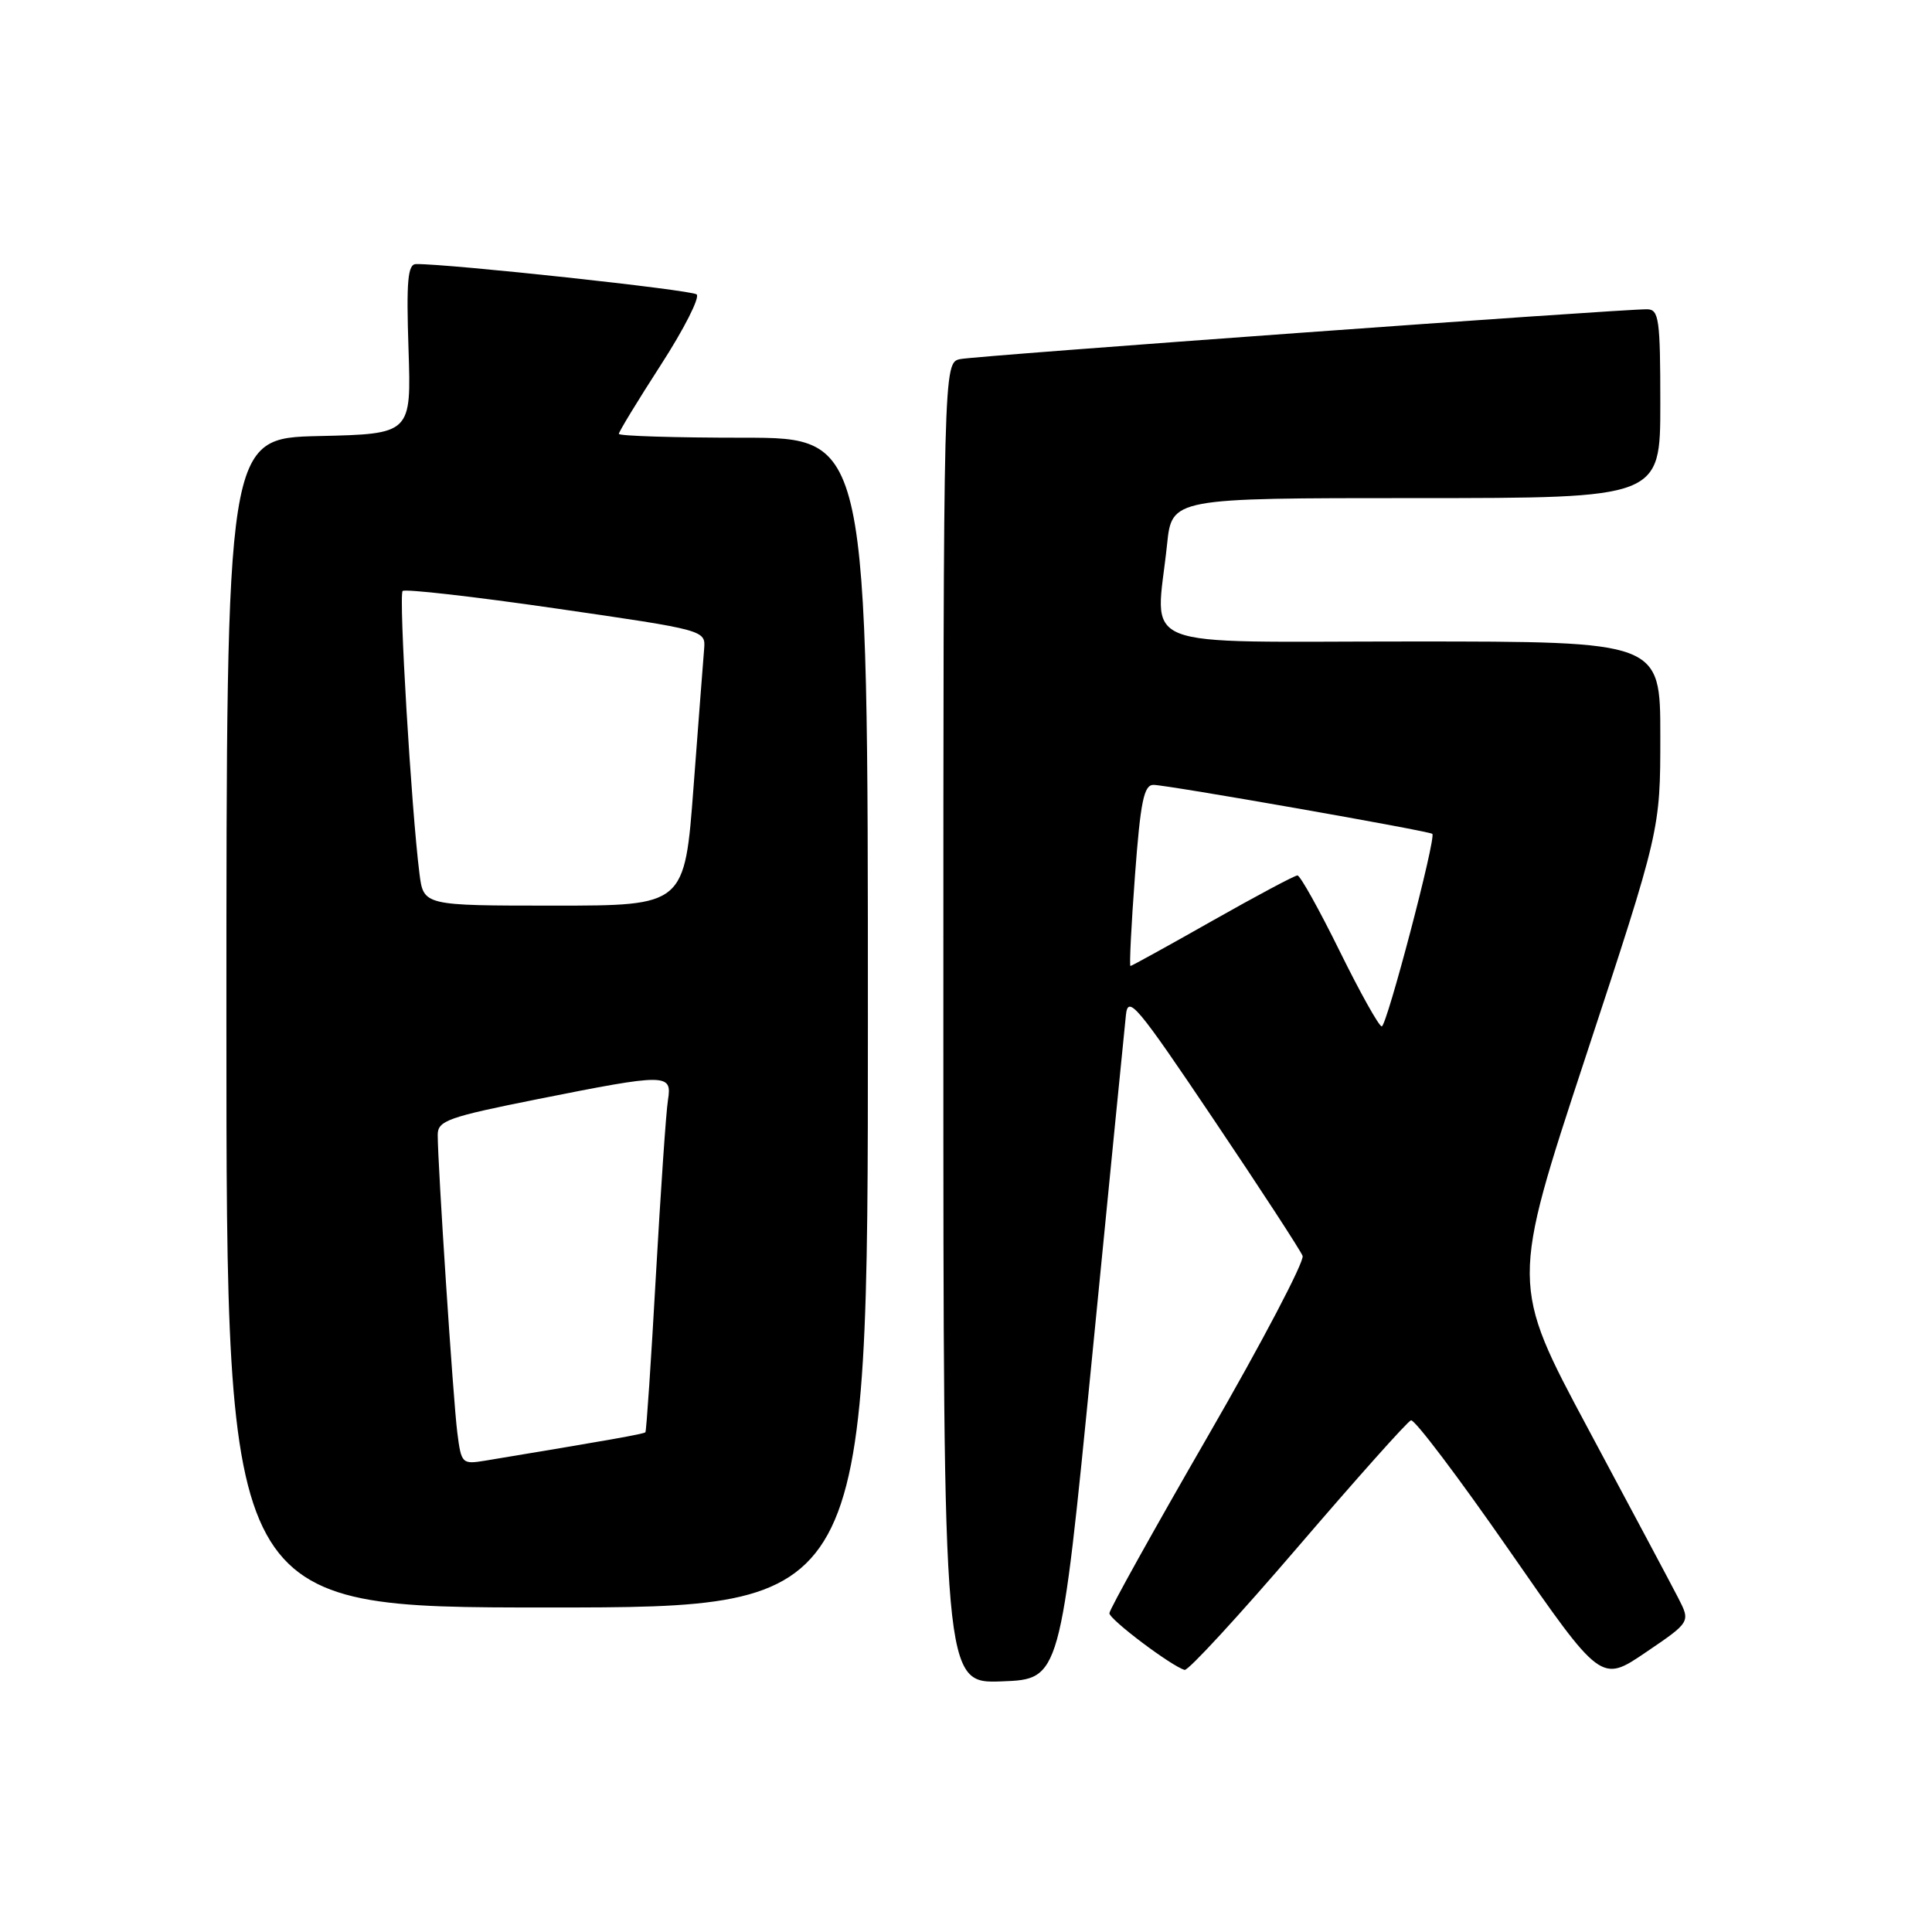 <?xml version="1.0" encoding="UTF-8" standalone="no"?>
<!DOCTYPE svg PUBLIC "-//W3C//DTD SVG 1.1//EN" "http://www.w3.org/Graphics/SVG/1.1/DTD/svg11.dtd" >
<svg xmlns="http://www.w3.org/2000/svg" xmlns:xlink="http://www.w3.org/1999/xlink" version="1.1" viewBox="0 0 256 256">
 <g >
 <path fill="currentColor"
d=" M 144.69 180.00 C 146.99 156.62 149.01 136.15 149.19 134.50 C 149.47 131.80 150.62 133.17 160.80 148.31 C 167.02 157.55 172.33 165.70 172.60 166.41 C 172.87 167.12 167.23 177.87 160.05 190.30 C 152.87 202.74 147.00 213.29 147.00 213.76 C 147.00 214.59 155.25 220.80 156.97 221.27 C 157.44 221.40 164.18 214.07 171.96 205.00 C 179.74 195.93 186.49 188.36 186.96 188.20 C 187.43 188.03 193.29 195.79 199.98 205.43 C 212.15 222.97 212.15 222.97 218.08 218.94 C 224.01 214.92 224.01 214.92 222.36 211.71 C 221.45 209.94 216.08 199.87 210.44 189.33 C 200.18 170.16 200.18 170.16 210.09 140.08 C 220.00 109.99 220.00 109.99 220.00 97.50 C 220.00 85.00 220.00 85.00 187.00 85.00 C 149.65 85.00 153.15 86.39 154.64 72.15 C 155.28 66.00 155.28 66.00 187.64 66.00 C 220.00 66.00 220.00 66.00 220.00 53.50 C 220.00 42.27 219.82 41.00 218.25 40.98 C 214.78 40.95 129.45 47.13 127.25 47.58 C 125.00 48.04 125.00 48.04 125.00 135.56 C 125.00 223.08 125.00 223.08 132.75 222.79 C 140.50 222.50 140.50 222.50 144.69 180.00 Z  M 115.00 135.50 C 115.00 58.00 115.00 58.00 98.50 58.00 C 89.42 58.00 82.00 57.77 82.00 57.49 C 82.00 57.21 84.50 53.10 87.56 48.36 C 90.63 43.61 92.76 39.41 92.31 39.01 C 91.64 38.42 59.57 34.95 55.13 34.99 C 54.03 35.00 53.83 37.21 54.13 46.25 C 54.50 57.50 54.50 57.50 42.25 57.78 C 30.00 58.06 30.00 58.06 30.00 135.53 C 30.00 213.00 30.00 213.00 72.50 213.00 C 115.00 213.00 115.00 213.00 115.00 135.50 Z  M 177.50 126.00 C 174.79 120.50 172.28 116.00 171.92 116.00 C 171.55 116.00 166.49 118.70 160.66 122.00 C 154.84 125.30 149.94 128.00 149.79 128.00 C 149.63 128.00 149.90 122.60 150.39 116.00 C 151.12 106.21 151.57 104.00 152.84 104.00 C 154.60 104.00 189.35 110.10 189.79 110.49 C 190.33 110.97 183.75 136.00 183.09 136.00 C 182.72 136.00 180.21 131.50 177.50 126.00 Z  M 60.59 189.78 C 60.05 185.52 58.00 154.33 58.00 150.37 C 58.00 148.50 59.34 148.02 71.25 145.64 C 88.39 142.22 89.07 142.23 88.51 145.75 C 88.26 147.26 87.55 157.72 86.91 169.00 C 86.28 180.28 85.65 189.62 85.52 189.78 C 85.32 190.01 80.68 190.83 64.32 193.54 C 61.21 194.05 61.12 193.96 60.59 189.78 Z  M 55.58 115.75 C 54.51 107.30 52.81 78.86 53.35 78.31 C 53.66 78.01 62.81 79.05 73.70 80.63 C 93.50 83.50 93.50 83.50 93.30 86.00 C 93.18 87.38 92.56 95.59 91.90 104.25 C 90.72 120.00 90.72 120.00 73.42 120.00 C 56.12 120.00 56.12 120.00 55.58 115.75 Z "/>
</g>
</svg>